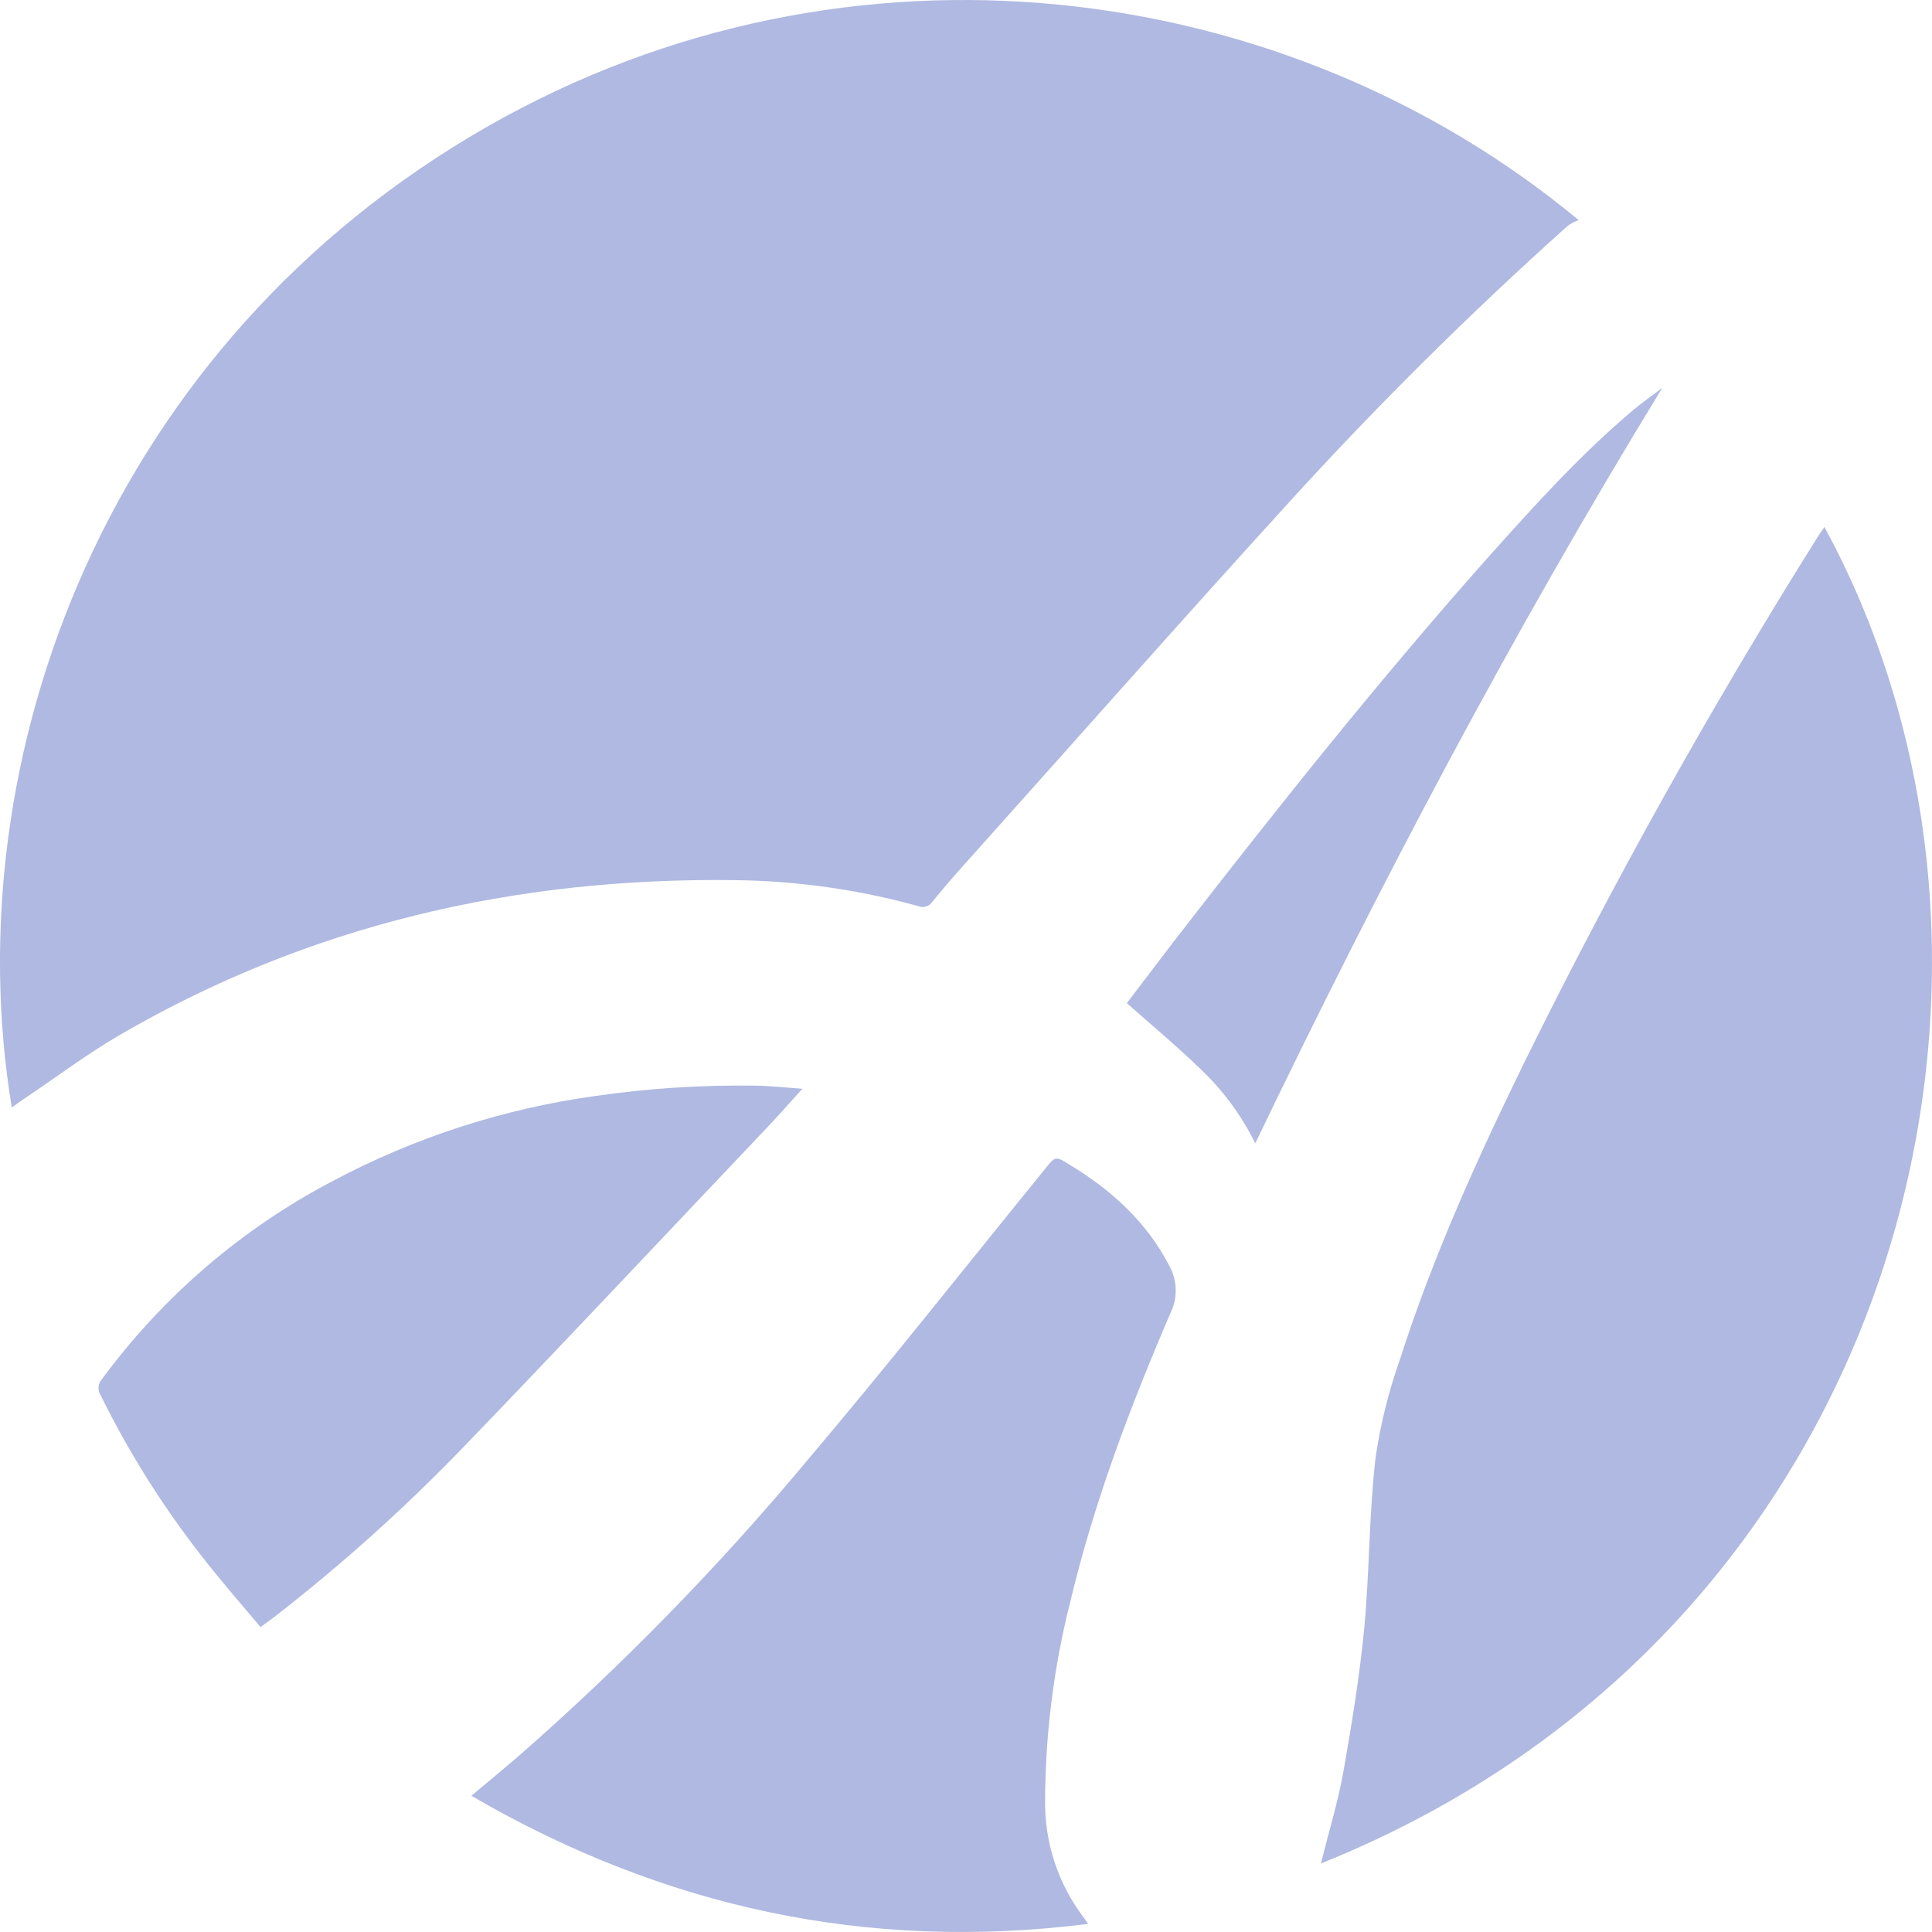 <svg width="32" height="32" viewBox="0 0 32 32" fill="none" xmlns="http://www.w3.org/2000/svg">
<path fill-rule="evenodd" clip-rule="evenodd" d="M0.195 18.344C-0.761 12.535 1.783 5.685 8.084 2.09C14.069 -1.323 21.296 -0.381 26.148 3.646C26.084 3.669 26.023 3.7 25.968 3.739C24.343 5.194 22.794 6.731 21.328 8.344C19.53 10.318 17.759 12.325 15.976 14.314C15.794 14.516 15.617 14.723 15.444 14.934C15.42 14.971 15.385 14.999 15.343 15.013C15.302 15.027 15.257 15.026 15.216 15.01C14.226 14.735 13.205 14.59 12.177 14.578C8.546 14.53 5.121 15.314 1.963 17.154C1.419 17.474 0.91 17.857 0.383 18.21C0.322 18.25 0.264 18.293 0.195 18.344Z" fill="#AFB9E1"/>
<path fill-rule="evenodd" clip-rule="evenodd" d="M21.878 30.865C22.008 30.346 22.163 29.842 22.254 29.327C22.392 28.545 22.519 27.761 22.596 26.973C22.684 26.034 22.675 25.087 22.783 24.15C22.864 23.593 22.999 23.046 23.188 22.516C23.734 20.809 24.471 19.185 25.256 17.58C26.723 14.605 28.342 11.706 30.105 8.896C30.138 8.841 30.18 8.789 30.218 8.729C34.223 16.09 31.491 27.009 21.878 30.865Z" fill="#AFB9E1"/>
<path fill-rule="evenodd" clip-rule="evenodd" d="M18.022 31.866C14.363 32.327 10.983 31.591 7.808 29.744C8.08 29.516 8.33 29.308 8.575 29.099C10.287 27.602 11.88 25.973 13.338 24.228C14.688 22.635 15.985 20.99 17.304 19.368C17.476 19.155 17.476 19.14 17.709 19.287C18.403 19.706 18.988 20.234 19.366 20.963C19.432 21.081 19.469 21.213 19.473 21.348C19.478 21.484 19.449 21.618 19.39 21.74C18.721 23.296 18.122 24.875 17.729 26.523C17.457 27.595 17.316 28.696 17.31 29.802C17.297 30.514 17.526 31.21 17.96 31.775C17.976 31.795 17.993 31.821 18.022 31.866Z" fill="#AFB9E1"/>
<path fill-rule="evenodd" clip-rule="evenodd" d="M13.29 18.033C13.082 18.261 12.904 18.467 12.721 18.659C11.046 20.423 9.382 22.198 7.693 23.951C6.712 24.97 5.659 25.916 4.542 26.783C4.476 26.833 4.41 26.879 4.315 26.949C3.973 26.543 3.632 26.153 3.321 25.749C2.682 24.929 2.129 24.046 1.669 23.114C1.642 23.073 1.629 23.024 1.632 22.976C1.636 22.927 1.655 22.881 1.688 22.844C2.696 21.475 4.002 20.353 5.508 19.563C6.859 18.844 8.327 18.367 9.844 18.155C10.726 18.027 11.618 17.969 12.509 17.982C12.752 17.984 12.998 18.013 13.29 18.033Z" fill="#AFB9E1"/>
<path fill-rule="evenodd" clip-rule="evenodd" d="M27.533 6.424C25.054 10.473 22.851 14.654 20.791 18.937C20.558 18.464 20.241 18.038 19.855 17.679C19.477 17.314 19.072 16.977 18.664 16.615C18.903 16.303 19.167 15.953 19.433 15.605C21.124 13.421 22.843 11.26 24.678 9.197C25.433 8.354 26.188 7.519 27.053 6.79C27.206 6.662 27.372 6.548 27.533 6.424Z" fill="#AFB9E1"/>
</svg>
